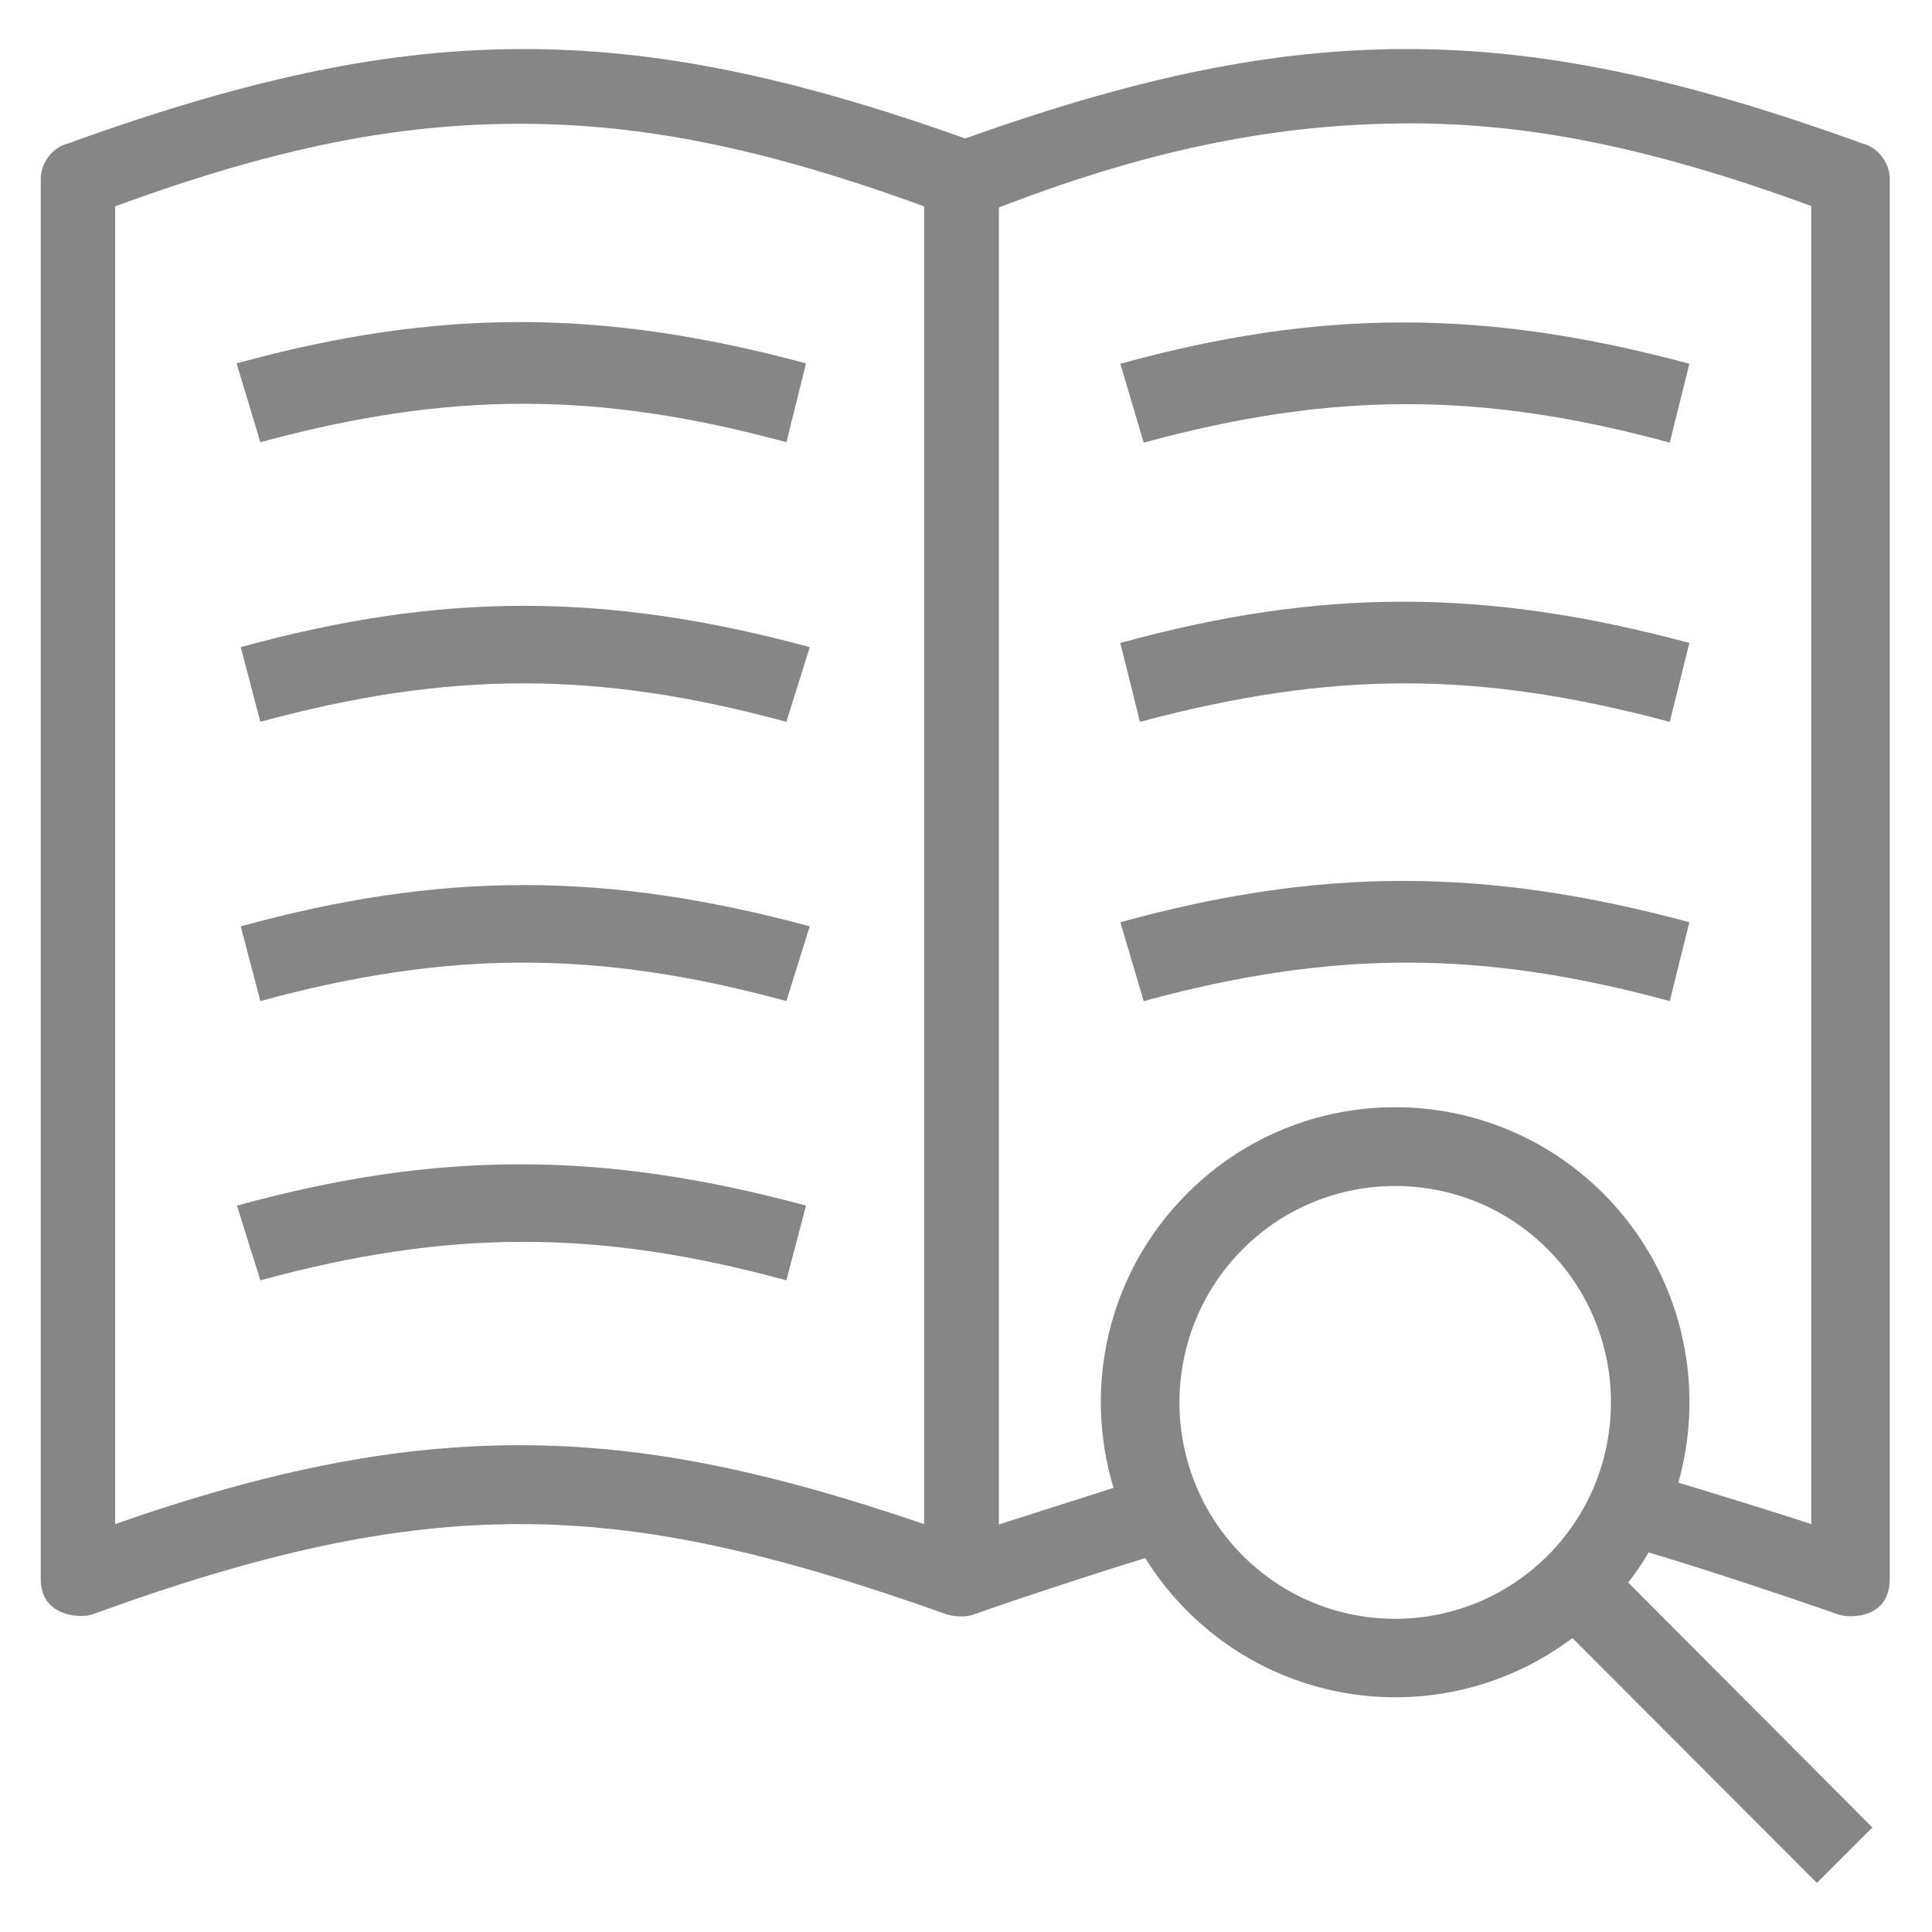 <svg width="46" height="46" viewBox="0 0 46 46" fill="none" xmlns="http://www.w3.org/2000/svg">
<path d="M6.199 10.53C10.682 9.308 14.24 9.308 18.724 10.53L19.191 8.652C14.33 7.34 10.404 7.34 5.633 8.652L6.199 10.53Z" fill="#878686"/>
<path d="M5.732 15.408L6.199 17.187C10.682 15.965 14.24 15.965 18.723 17.187L19.28 15.408C14.429 14.096 10.503 14.096 5.732 15.408Z" fill="#878686"/>
<path d="M5.732 22.056L6.199 23.835C10.682 22.614 14.24 22.614 18.723 23.835L19.28 22.056C14.429 20.745 10.503 20.745 5.732 22.056Z" fill="#878686"/>
<path d="M5.642 28.705L6.199 30.484C10.682 29.262 14.24 29.262 18.723 30.484L19.191 28.705C14.339 27.393 10.413 27.393 5.642 28.705Z" fill="#878686"/>
<path d="M26.674 8.661L27.231 10.539C31.715 9.317 35.272 9.317 39.756 10.539L40.223 8.661C35.362 7.349 31.436 7.349 26.674 8.661Z" fill="#878686"/>
<path d="M26.674 15.309L27.142 17.187C31.724 15.965 35.182 15.965 39.756 17.187L40.223 15.309C35.362 13.998 31.436 13.998 26.674 15.309Z" fill="#878686"/>
<path d="M26.674 21.958L27.231 23.836C31.715 22.614 35.272 22.614 39.756 23.836L40.223 21.958C35.362 20.646 31.436 20.646 26.674 21.958Z" fill="#878686"/>
<path d="M44.338 3.414C39.944 1.824 36.674 1.168 33.494 1.168C30.394 1.168 27.205 1.788 22.982 3.297C18.75 1.788 15.561 1.168 12.47 1.168C9.29 1.168 6.019 1.824 1.626 3.414C1.249 3.504 0.97 3.881 0.97 4.259V37.6C0.97 38.489 1.905 38.534 2.183 38.444C6.298 36.944 9.38 36.288 12.371 36.288C15.363 36.288 18.355 36.944 22.56 38.444C22.847 38.516 23.063 38.489 23.224 38.426C24.258 38.058 26.073 37.465 27.267 37.096C27.546 37.546 27.878 37.968 28.265 38.354C30.771 40.861 34.689 41.077 37.438 39.001L43.26 44.832L44.58 43.511L38.767 37.681C38.947 37.447 39.109 37.213 39.253 36.962C40.663 37.384 42.523 38.004 43.781 38.444C44.059 38.534 44.994 38.534 44.994 37.6V4.259C44.994 3.881 44.715 3.504 44.338 3.414ZM22.003 36.288C18.166 34.976 15.273 34.41 12.371 34.41C9.469 34.41 6.487 34.976 2.74 36.288V4.914C6.576 3.504 9.478 2.947 12.371 2.947C15.264 2.947 18.166 3.513 22.003 4.914V36.288ZM29.585 37.034C27.582 35.021 27.582 31.76 29.585 29.747C31.589 27.735 34.85 27.735 36.854 29.747C38.857 31.76 38.857 35.021 36.854 37.034C34.841 39.046 31.589 39.046 29.585 37.034ZM43.125 36.288C42.343 36.027 40.96 35.605 39.962 35.3C40.627 32.928 40.034 30.277 38.175 28.418C35.434 25.677 30.996 25.677 28.265 28.418C26.369 30.313 25.785 33.027 26.513 35.425C25.731 35.677 24.572 36.045 23.782 36.297V4.941C27.735 3.405 30.807 2.938 33.593 2.938C36.396 2.938 39.298 3.504 43.125 4.905V36.288Z" fill="#878686"/>
</svg>
